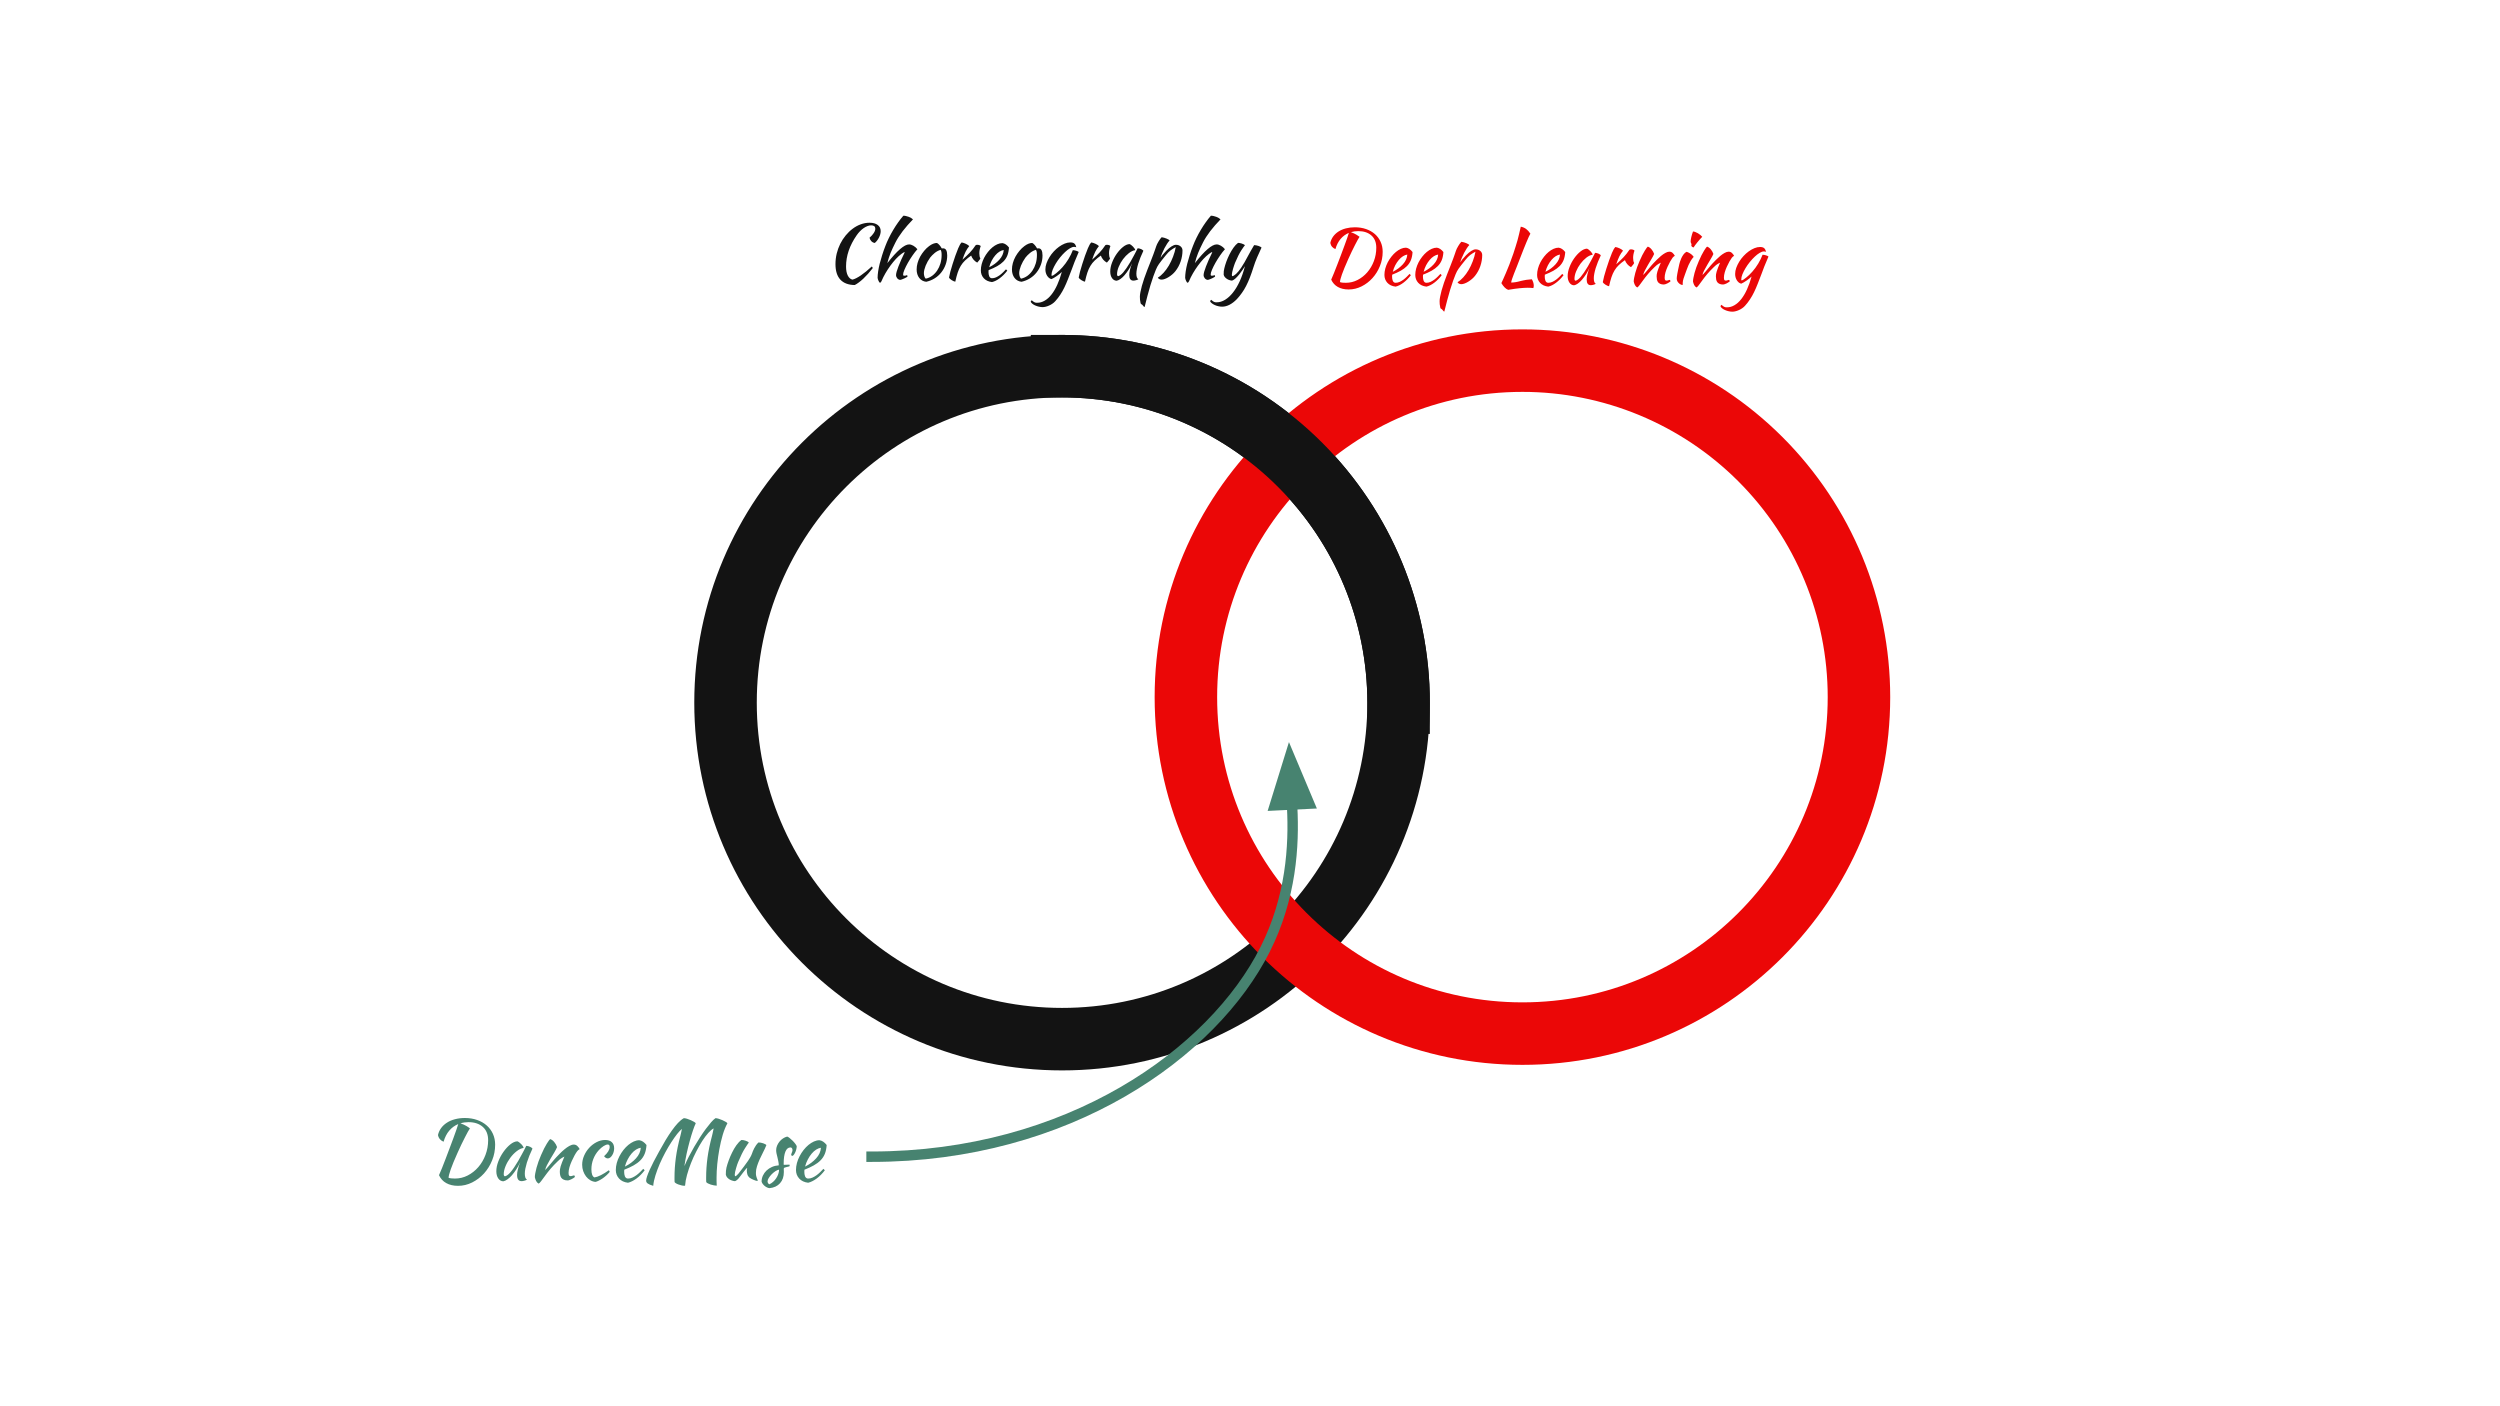 <svg version="1.1" viewBox="0.0 0.0 960.0 540.0" fill="none" stroke="none" stroke-linecap="square" stroke-miterlimit="10" xmlns:xlink="http://www.w3.org/1999/xlink" xmlns="http://www.w3.org/2000/svg"><clipPath id="gc92dd3feed_0_15.0"><path d="m0 0l960.0 0l0 540.0l-960.0 0l0 -540.0z" clip-rule="nonzero"/></clipPath><g clip-path="url(#gc92dd3feed_0_15.0)"><path fill="#000000" fill-opacity="0.0" d="m0 0l960.0 0l0 540.0l-960.0 0z" fill-rule="evenodd"/><path fill="#000000" fill-opacity="0.0" d="m278.602 269.825l0 0c0 -71.362 57.858 -129.213 129.228 -129.213l0 0c34.273 0 67.143 13.613 91.378 37.846c24.235 24.232 37.85 57.098 37.85 91.367l0 0c0 71.362 -57.858 129.213 -129.228 129.213l0 0c-71.371 0 -129.228 -57.85 -129.228 -129.213z" fill-rule="evenodd"/><path stroke="#131313" stroke-width="24.0" stroke-linejoin="round" stroke-linecap="butt" d="m278.602 269.825l0 0c0 -71.362 57.858 -129.213 129.228 -129.213l0 0c34.273 0 67.143 13.613 91.378 37.846c24.235 24.232 37.85 57.098 37.85 91.367l0 0c0 71.362 -57.858 129.213 -129.228 129.213l0 0c-71.371 0 -129.228 -57.85 -129.228 -129.213z" fill-rule="evenodd"/><path fill="#000000" fill-opacity="0.0" d="m455.384 267.694l0 0c0 -71.362 57.857 -129.213 129.228 -129.213l0 0c34.273 0 67.143 13.613 91.378 37.845c24.235 24.232 37.85 57.098 37.85 91.367l0 0c0 71.362 -57.857 129.213 -129.228 129.213l0 0c-71.371 0 -129.228 -57.85 -129.228 -129.213z" fill-rule="evenodd"/><path stroke="#eb0707" stroke-width="24.0" stroke-linejoin="round" stroke-linecap="butt" d="m455.384 267.694l0 0c0 -71.362 57.857 -129.213 129.228 -129.213l0 0c34.273 0 67.143 13.613 91.378 37.845c24.235 24.232 37.85 57.098 37.85 91.367l0 0c0 71.362 -57.857 129.213 -129.228 129.213l0 0c-71.371 0 -129.228 -57.85 -129.228 -129.213z" fill-rule="evenodd"/><path fill="#000000" fill-opacity="0.0" d="m486.029 71.759l211.15 0l0 41.512l-211.15 0z" fill-rule="evenodd"/><path fill="#eb0707" d="m511.181 107.388q0.438 -0.969 1.047 -2.484q0.625 -1.531 1.297 -3.297q0.688 -1.781 1.391 -3.641q0.703 -1.859 1.312 -3.531q0.625 -1.672 1.078 -2.984q0.453 -1.328 0.656 -2.031q-1.844 0.766 -3.172 2.328q-1.312 1.547 -1.984 3.891q-0.688 -0.234 -1.25 -0.828q-0.547 -0.609 -0.719 -1.516q0.297 -1.359 1.094 -2.469q0.812 -1.109 2.031 -1.906q1.234 -0.797 2.844 -1.219q1.625 -0.422 3.469 -0.422q2.344 0 4.312 0.688q1.969 0.688 3.375 1.922q1.406 1.234 2.188 2.969q0.797 1.719 0.797 3.828q0 2.875 -1.062 5.484q-1.047 2.609 -2.859 4.609q-1.797 2.0 -4.172 3.188q-2.375 1.188 -4.984 1.188q-2.406 0 -4.125 -0.953q-1.703 -0.953 -2.562 -2.812zm10.359 -18.641q-1.469 0 -2.781 0.406q1.281 0.469 2.125 0.984q0.859 0.516 1.188 0.797q-0.234 0.328 -0.703 1.156q-0.453 0.812 -1.047 1.984q-0.594 1.172 -1.281 2.578q-0.672 1.391 -1.312 2.844q-1.672 3.734 -2.422 5.875q-0.75 2.141 -0.75 2.953q0.406 0.156 1.0 0.219q0.594 0.047 1.266 0.047q2.375 0 4.5 -1.094q2.125 -1.094 3.719 -2.938q1.609 -1.859 2.531 -4.297q0.922 -2.453 0.922 -5.156q0 -3.016 -1.875 -4.688q-1.875 -1.672 -5.078 -1.672zm20.88 8.031q-0.109 1.812 -0.641 3.125q-0.531 1.297 -1.516 2.281q-0.984 0.984 -2.391 1.781q-1.406 0.781 -3.281 1.516q0 0.188 -0.016 0.375q-0.016 0.188 -0.016 0.391q0 0.391 0.062 0.797q0.062 0.406 0.203 0.766q0.141 0.344 0.406 0.562q0.266 0.219 0.672 0.219q0.797 0 1.562 -0.344q0.766 -0.359 1.453 -0.859q0.688 -0.516 1.281 -1.109q0.609 -0.609 1.078 -1.109q0.297 0.266 0.5 0.5q-1.328 1.75 -2.906 2.922q-1.562 1.156 -2.969 1.469q-2.016 -0.234 -3.156 -1.469q-1.125 -1.25 -1.125 -3.016q0 -1.203 0.328 -2.438q0.344 -1.25 0.938 -2.406q0.609 -1.172 1.422 -2.188q0.812 -1.031 1.734 -1.797q0.922 -0.766 1.906 -1.203q0.984 -0.438 1.953 -0.438q1.344 0.172 2.516 1.672zm-2.016 0.969q-0.797 0.109 -1.656 0.641q-0.844 0.531 -1.594 1.422q-0.75 0.875 -1.375 2.047q-0.609 1.172 -0.953 2.516q2.344 -1.172 3.891 -2.891q1.562 -1.719 1.688 -3.734zm13.864 -0.969q-0.109 1.812 -0.641 3.125q-0.531 1.297 -1.516 2.281q-0.984 0.984 -2.391 1.781q-1.406 0.781 -3.281 1.516q0 0.188 -0.016 0.375q-0.016 0.188 -0.016 0.391q0 0.391 0.062 0.797q0.062 0.406 0.203 0.766q0.141 0.344 0.406 0.562q0.266 0.219 0.672 0.219q0.797 0 1.562 -0.344q0.766 -0.359 1.453 -0.859q0.688 -0.516 1.281 -1.109q0.609 -0.609 1.078 -1.109q0.297 0.266 0.5 0.5q-1.328 1.75 -2.906 2.922q-1.562 1.156 -2.969 1.469q-2.016 -0.234 -3.156 -1.469q-1.125 -1.25 -1.125 -3.016q0 -1.203 0.328 -2.438q0.344 -1.25 0.938 -2.406q0.609 -1.172 1.422 -2.188q0.812 -1.031 1.734 -1.797q0.922 -0.766 1.906 -1.203q0.984 -0.438 1.953 -0.438q1.344 0.172 2.516 1.672zm-2.016 0.969q-0.797 0.109 -1.656 0.641q-0.844 0.531 -1.594 1.422q-0.75 0.875 -1.375 2.047q-0.609 1.172 -0.953 2.516q2.344 -1.172 3.891 -2.891q1.562 -1.719 1.688 -3.734zm1.224 20.875q-0.406 -0.109 -0.469 -0.875q-0.109 -0.375 -0.156 -0.906q-0.047 -0.531 -0.047 -1.203q0 -0.625 0.203 -1.703q0.203 -1.062 0.562 -2.406q0.375 -1.344 0.906 -2.906q0.531 -1.578 1.172 -3.188q0.797 -2.031 1.375 -3.5q0.594 -1.484 0.984 -2.562q0.391 -1.094 0.641 -1.797q0.25 -0.703 0.406 -1.203q0.109 -0.359 0.344 -0.859q0.234 -0.5 0.547 -1.0q0.312 -0.516 0.625 -0.969q0.328 -0.469 0.594 -0.703q1.031 0.156 1.938 0.547q0.906 0.375 1.109 0.719q-0.406 0.391 -0.938 1.203q-0.531 0.797 -1.031 1.75q-0.5 0.953 -0.906 1.953q-0.406 0.984 -0.609 1.75q0.281 -0.5 0.75 -1.078q0.484 -0.594 1.438 -1.609q1.094 -1.125 2.047 -1.719q0.953 -0.609 1.656 -0.609q1.109 0 1.828 0.625q0.719 0.609 0.719 1.578q0 2.109 -0.703 4.188q-0.703 2.062 -2.016 3.734q-0.5 0.641 -1.188 1.234q-0.672 0.578 -1.406 1.031q-0.719 0.453 -1.438 0.719q-0.703 0.266 -1.25 0.266q-0.531 0 -0.938 -0.219q-0.391 -0.219 -0.531 -0.547q1.141 -0.672 2.219 -1.875q1.094 -1.203 2.016 -2.766q0.922 -1.578 1.609 -3.391q0.703 -1.812 1.047 -3.688q-1.109 0.578 -2.016 1.266q-0.891 0.688 -1.766 1.812q-1.062 1.281 -1.672 2.078q-0.609 0.797 -1.016 1.359q-0.391 0.547 -0.641 1.031q-0.25 0.484 -0.547 1.188q-0.406 0.938 -0.953 2.484q-0.547 1.531 -1.125 3.438q-0.562 1.906 -1.141 4.062q-0.562 2.156 -1.094 4.297q-0.312 -0.062 -0.547 -0.469q-0.234 -0.266 -0.344 -0.391q-0.109 -0.109 -0.25 -0.172zm34.757 -11.375q0.734 1.266 0.734 2.438q0 0.266 -0.047 0.484q-0.047 0.219 -0.109 0.453q-0.5 -0.062 -1.047 -0.094q-0.531 -0.031 -1.125 -0.031q-0.703 0 -1.422 0.047q-0.719 0.047 -1.594 0.125q-0.875 0.094 -1.969 0.234q-1.078 0.156 -2.516 0.391q-0.672 -0.234 -1.359 -0.922q-0.672 -0.688 -1.25 -1.656q0.297 -0.641 0.734 -1.594q0.438 -0.953 1.016 -2.312q0.594 -1.375 1.312 -3.203q0.719 -1.844 1.547 -4.25q0.516 -1.578 0.891 -2.781q0.391 -1.203 0.703 -2.328q0.312 -1.125 0.594 -2.359q0.297 -1.234 0.656 -2.844q1.172 0.234 2.031 0.859q0.859 0.625 1.656 1.812q-0.234 0.375 -0.625 1.234q-0.375 0.844 -0.891 2.062q-0.5 1.219 -1.125 2.766q-0.609 1.531 -1.281 3.281q-0.656 1.734 -1.266 3.266q-0.609 1.516 -1.094 2.75q-0.484 1.234 -0.781 2.125q-0.297 0.875 -0.297 1.312q0.469 -0.031 0.844 -0.062q0.391 -0.031 0.797 -0.094q0.406 -0.078 0.891 -0.172q0.484 -0.109 1.172 -0.297q0.578 -0.141 1.078 -0.234q0.5 -0.109 0.984 -0.188q0.484 -0.078 1.0 -0.109q0.516 -0.047 1.156 -0.109zm12.813 -10.469q-0.109 1.812 -0.641 3.125q-0.531 1.297 -1.516 2.281q-0.984 0.984 -2.391 1.781q-1.406 0.781 -3.281 1.516q0 0.188 -0.016 0.375q-0.016 0.188 -0.016 0.391q0 0.391 0.062 0.797q0.062 0.406 0.203 0.766q0.141 0.344 0.406 0.562q0.266 0.219 0.672 0.219q0.797 0 1.562 -0.344q0.766 -0.359 1.453 -0.859q0.688 -0.516 1.281 -1.109q0.609 -0.609 1.078 -1.109q0.297 0.266 0.5 0.5q-1.328 1.75 -2.906 2.922q-1.562 1.156 -2.969 1.469q-2.016 -0.234 -3.156 -1.469q-1.125 -1.25 -1.125 -3.016q0 -1.203 0.328 -2.438q0.344 -1.25 0.938 -2.406q0.609 -1.172 1.422 -2.188q0.812 -1.031 1.734 -1.797q0.922 -0.766 1.906 -1.203q0.984 -0.438 1.953 -0.438q1.344 0.172 2.516 1.672zm-2.016 0.969q-0.797 0.109 -1.656 0.641q-0.844 0.531 -1.594 1.422q-0.75 0.875 -1.375 2.047q-0.609 1.172 -0.953 2.516q2.344 -1.172 3.891 -2.891q1.562 -1.719 1.688 -3.734zm13.489 -0.672q0.281 0 0.672 0.109q0.406 0.094 0.719 0.25q0.328 0.156 0.547 0.344q0.234 0.172 0.234 0.312q-0.594 1.234 -1.094 2.484q-0.5 1.25 -0.859 2.391q-0.344 1.141 -0.531 2.141q-0.188 1.0 -0.188 1.734q0 0.812 0.172 1.359q0.172 0.547 0.594 0.781q-0.359 0.234 -0.922 0.375q-0.547 0.156 -0.984 0.156q-1.594 0 -1.594 -2.172q0 -1.672 1.109 -4.578q-0.578 1.344 -1.344 2.531q-0.766 1.188 -1.562 2.109q-0.781 0.906 -1.594 1.484q-0.797 0.562 -1.469 0.672q-1.094 -0.047 -1.766 -1.031q-0.672 -0.984 -0.672 -2.516q0 -1.641 0.703 -3.453q0.703 -1.828 1.797 -3.375q1.109 -1.562 2.391 -2.594q1.297 -1.047 2.5 -1.109q0.297 0.094 0.656 0.359q0.359 0.266 0.703 0.625q0.344 0.344 0.578 0.719q0.234 0.359 0.266 0.625q-1.188 0.172 -2.438 1.141q-1.234 0.969 -2.25 2.328q-1.016 1.359 -1.656 2.922q-0.641 1.547 -0.641 2.906q0 0.547 0.406 0.703q0.859 -0.188 1.969 -1.453q1.109 -1.281 2.703 -3.953q0.281 -0.516 0.641 -1.156q0.375 -0.656 0.75 -1.359q0.391 -0.703 0.75 -1.422q0.375 -0.719 0.703 -1.391zm2.956 11.25q0.141 -0.844 0.5 -2.234q0.375 -1.391 0.875 -2.953q0.5 -1.578 1.047 -3.156q0.562 -1.594 1.094 -2.859q0.391 -0.906 0.672 -1.406q0.297 -0.516 0.656 -0.875q0.406 0.062 0.844 0.219q0.438 0.141 0.844 0.344q0.422 0.203 0.734 0.422q0.328 0.219 0.5 0.422q-0.781 0.938 -1.391 2.141q-0.594 1.203 -1.219 3.078q1.594 -1.406 2.812 -2.688q1.219 -1.297 2.266 -2.875q0.172 -0.156 0.625 -0.156q0.406 0 0.781 0.141q0.391 0.125 0.531 0.359q-0.531 1.406 -0.531 2.781q0 1.297 0.391 1.938q-0.031 0.188 -0.406 0.688q-0.359 0.484 -0.797 0.938q-0.797 -0.422 -1.422 -1.141q-0.609 -0.719 -0.906 -1.562q-1.375 0.969 -2.344 1.891q-0.969 0.922 -1.656 2.062q-0.688 1.125 -1.172 2.594q-0.484 1.453 -0.922 3.484q-0.266 -0.031 -0.641 -0.203q-0.359 -0.156 -0.734 -0.391q-0.359 -0.234 -0.656 -0.5q-0.281 -0.266 -0.375 -0.5zm17.272 -13.625q0.766 0.234 1.438 1.047q0.672 0.797 1.0 1.766q-0.328 0.797 -1.0 1.906q-0.672 1.109 -1.344 2.266q-0.672 1.156 -1.219 2.203q-0.547 1.047 -0.625 1.719q0.469 -0.5 1.031 -1.156q0.578 -0.656 1.109 -1.312q0.547 -0.672 1.016 -1.203q0.469 -0.547 0.734 -0.812q0.562 -0.594 1.312 -1.359q0.766 -0.781 1.594 -1.469q0.844 -0.703 1.688 -1.172q0.859 -0.484 1.562 -0.484q0.766 0 1.281 0.516q0.516 0.5 0.812 1.062q0 0.062 -0.234 0.172q-0.219 0.094 -0.625 0.562q-0.406 0.531 -0.922 1.453q-0.516 0.922 -1.0 2.0q-0.484 1.062 -0.812 2.188q-0.312 1.109 -0.312 2.016q0 0.734 0.188 0.938q0.188 0.203 0.547 0.203q0.328 0 0.672 -0.141q0.359 -0.156 0.562 -0.156q0.109 0.062 0.188 0.25q0.078 0.188 0.078 0.344q-0.234 0.203 -0.562 0.406q-0.328 0.203 -0.688 0.391q-0.344 0.172 -0.688 0.281q-0.328 0.125 -0.594 0.125q-0.844 0 -1.391 -0.25q-0.547 -0.25 -0.859 -0.656q-0.297 -0.422 -0.422 -0.984q-0.109 -0.578 -0.109 -1.219q0 -0.359 0.047 -0.797q0.062 -0.438 0.234 -1.031q0.188 -0.609 0.5 -1.438q0.328 -0.844 0.828 -2.016q-0.062 0 -0.797 0.406q-0.719 0.406 -1.578 1.266q-1.375 1.312 -2.484 2.609q-1.094 1.281 -2.234 2.875q-0.641 0.906 -1.125 1.531q-0.484 0.641 -0.844 0.844q-0.609 -0.359 -0.906 -0.984q-0.297 -0.625 -0.438 -1.312q0 -0.547 0.156 -1.391q0.156 -0.859 0.438 -1.891q0.281 -1.047 0.688 -2.188q0.422 -1.156 0.922 -2.297q1.109 -2.578 2.031 -4.047q0.922 -1.469 1.156 -1.578zm11.118 12.25q0 -0.266 0.047 -0.656q0.047 -0.391 0.156 -1.047q0.125 -0.672 0.312 -1.609q0.188 -0.938 0.484 -2.25q0.062 -0.297 0.266 -0.938q0.203 -0.656 0.531 -1.375q0.344 -0.719 0.828 -1.391q0.484 -0.672 1.156 -1.0q0.5 0.125 1.312 0.609q0.828 0.484 1.422 1.328q-0.688 0.766 -1.141 1.531q-0.453 0.766 -0.828 1.594q-0.359 0.812 -0.672 1.688q-0.297 0.875 -0.672 1.844q-0.328 0.828 -0.594 1.703q-0.266 0.859 -0.297 1.5q0 0.531 -0.016 0.75q-0.016 0.219 -0.156 0.219q-0.125 0 -0.484 -0.156q-0.344 -0.141 -0.719 -0.438q-0.359 -0.312 -0.656 -0.781q-0.281 -0.469 -0.281 -1.125zm5.594 -12.719q0 -0.188 0.094 -0.531q-0.141 -0.156 -0.25 -0.438q-0.094 -0.297 -0.094 -0.531q0 -0.266 0.062 -0.719q0.078 -0.453 0.188 -0.984q0.125 -0.531 0.297 -1.094q0.172 -0.578 0.359 -1.047q0.344 0 0.859 0.188q0.516 0.188 1.047 0.5q0.531 0.312 0.969 0.688q0.438 0.359 0.672 0.672q-0.328 0.328 -0.859 0.906q-0.516 0.562 -1.016 1.203q-0.5 0.625 -0.922 1.188q-0.406 0.547 -0.516 0.781q-0.359 -0.047 -0.625 -0.297q-0.266 -0.25 -0.266 -0.484zm6.046 0.469q0.766 0.234 1.438 1.047q0.672 0.797 1.0 1.766q-0.328 0.797 -1.0 1.906q-0.672 1.109 -1.344 2.266q-0.672 1.156 -1.219 2.203q-0.547 1.047 -0.625 1.719q0.469 -0.5 1.031 -1.156q0.578 -0.656 1.109 -1.312q0.547 -0.672 1.016 -1.203q0.469 -0.547 0.734 -0.812q0.562 -0.594 1.312 -1.359q0.766 -0.781 1.594 -1.469q0.844 -0.703 1.688 -1.172q0.859 -0.484 1.562 -0.484q0.766 0 1.281 0.516q0.516 0.5 0.812 1.062q0 0.062 -0.234 0.172q-0.219 0.094 -0.625 0.562q-0.406 0.531 -0.922 1.453q-0.516 0.922 -1.0 2.0q-0.484 1.062 -0.812 2.188q-0.312 1.109 -0.312 2.016q0 0.734 0.188 0.938q0.188 0.203 0.547 0.203q0.328 0 0.672 -0.141q0.359 -0.156 0.562 -0.156q0.109 0.062 0.188 0.25q0.078 0.188 0.078 0.344q-0.234 0.203 -0.562 0.406q-0.328 0.203 -0.688 0.391q-0.344 0.172 -0.688 0.281q-0.328 0.125 -0.594 0.125q-0.844 0 -1.391 -0.25q-0.547 -0.25 -0.859 -0.656q-0.297 -0.422 -0.422 -0.984q-0.109 -0.578 -0.109 -1.219q0 -0.359 0.047 -0.797q0.062 -0.438 0.234 -1.031q0.188 -0.609 0.5 -1.438q0.328 -0.844 0.828 -2.016q-0.062 0 -0.797 0.406q-0.719 0.406 -1.578 1.266q-1.375 1.312 -2.484 2.609q-1.094 1.281 -2.234 2.875q-0.641 0.906 -1.125 1.531q-0.484 0.641 -0.844 0.844q-0.609 -0.359 -0.906 -0.984q-0.297 -0.625 -0.438 -1.312q0 -0.547 0.156 -1.391q0.156 -0.859 0.438 -1.891q0.281 -1.047 0.688 -2.188q0.422 -1.156 0.922 -2.297q1.109 -2.578 2.031 -4.047q0.922 -1.469 1.156 -1.578zm5.165 22.953q0 -0.172 0.125 -0.328q0.109 -0.141 0.25 -0.281q0.359 0.328 0.609 0.5q0.25 0.172 0.469 0.281q0.219 0.125 0.453 0.156q0.234 0.031 0.562 0.031q1.516 0 2.891 -0.812q1.391 -0.797 2.594 -2.328q1.219 -1.531 2.219 -3.734q1.0 -2.188 1.766 -4.969q-0.359 0.344 -0.875 0.781q-0.5 0.422 -1.062 0.797q-0.562 0.375 -1.109 0.703q-0.531 0.328 -0.922 0.469q-0.484 -0.094 -0.922 -0.422q-0.422 -0.344 -0.75 -0.844q-0.312 -0.5 -0.5 -1.125q-0.172 -0.625 -0.172 -1.328q0 -1.156 0.422 -2.344q0.438 -1.203 1.141 -2.359q0.703 -1.172 1.656 -2.188q0.953 -1.031 2.016 -1.797q1.078 -0.766 2.172 -1.219q1.109 -0.453 2.156 -0.453q1.031 0 1.547 0.422q0.516 0.422 0.75 1.453q-0.328 -0.172 -0.828 -0.172q-0.703 0 -1.625 0.562q-0.922 0.547 -1.875 1.453q-0.953 0.891 -1.891 2.047q-0.938 1.156 -1.656 2.359q-0.719 1.203 -1.188 2.344q-0.453 1.141 -0.453 2.062q0 0.203 0.031 0.25q0.031 0.031 0.094 0.031q0.266 0 0.719 -0.281q0.453 -0.297 1.016 -0.75q0.578 -0.453 1.188 -1.047q0.625 -0.609 1.188 -1.234q1.25 -1.406 2.297 -3.141q1.047 -1.75 1.656 -3.391q0.797 0.047 1.406 0.266q0.625 0.203 0.859 0.438q-1.0 2.281 -1.609 3.844q-0.594 1.547 -1.031 2.75q-0.797 2.109 -1.484 3.844q-0.688 1.75 -1.406 3.234q-0.719 1.484 -1.562 2.75q-0.828 1.281 -1.891 2.453q-0.5 0.562 -1.125 0.984q-0.625 0.438 -1.297 0.719q-0.656 0.297 -1.281 0.438q-0.625 0.156 -1.156 0.156q-0.703 0 -1.438 -0.172q-0.734 -0.156 -1.359 -0.438q-0.641 -0.266 -1.109 -0.641q-0.469 -0.359 -0.672 -0.781z" fill-rule="nonzero"/><path fill="#000000" fill-opacity="0.0" d="m285.727 70.01l226.992 0l0 45.008l-226.992 0z" fill-rule="evenodd"/><path fill="#131313" d="m320.822 101.421q0 -2.047 0.469 -4.031q0.484 -1.984 1.359 -3.75q0.891 -1.781 2.109 -3.25q1.219 -1.484 2.672 -2.562q1.453 -1.094 3.094 -1.688q1.641 -0.609 3.375 -0.609q2.016 0 3.141 0.859q1.141 0.844 1.141 2.359q0 0.594 -0.172 1.219q-0.156 0.609 -0.469 1.219q-0.297 0.594 -0.719 1.156q-0.406 0.547 -0.906 0.953q-0.766 -0.109 -1.328 -0.688q-0.547 -0.578 -0.688 -1.328q1.016 -0.859 1.609 -1.781q0.609 -0.922 0.609 -1.688q0 -1.281 -1.609 -1.281q-0.672 0 -1.391 0.281q-0.719 0.266 -1.453 0.766q-0.734 0.5 -1.422 1.203q-0.688 0.703 -1.281 1.562q-4.078 5.859 -4.078 11.984q0 2.172 0.672 3.5q0.688 1.312 1.797 1.547q1.266 -0.297 3.203 -1.609q1.938 -1.328 4.219 -3.438q0.297 0.297 0.359 0.625q-0.859 1.109 -1.766 2.141q-0.906 1.016 -1.812 1.875q-0.891 0.844 -1.766 1.484q-0.859 0.656 -1.578 1.0q-3.641 -0.047 -5.516 -2.078q-1.875 -2.016 -1.875 -5.953zm16.179 5.25q0 -1.031 0.203 -2.422q0.203 -1.391 0.594 -2.969q0.406 -1.594 0.953 -3.312q0.547 -1.734 1.219 -3.469q0.578 -1.547 1.359 -3.125q0.781 -1.594 1.688 -3.109q0.906 -1.531 1.891 -2.906q0.984 -1.391 1.984 -2.531q0.469 0 1.0 0.125q0.547 0.109 1.062 0.312q0.516 0.188 0.938 0.453q0.422 0.25 0.688 0.516q-2.203 2.266 -3.969 4.562q-1.75 2.297 -2.766 4.328q-0.562 1.109 -1.016 2.078q-0.453 0.969 -0.844 1.922q-0.375 0.953 -0.688 1.906q-0.312 0.953 -0.562 2.016q5.625 -7.188 8.359 -7.188q0.75 0 1.625 0.5q0.891 0.5 1.562 1.344q-0.906 1.0 -1.875 2.406q-0.969 1.406 -1.781 2.828q-0.797 1.422 -1.312 2.641q-0.516 1.219 -0.516 1.812q0 0.281 0.078 0.391q0.094 0.094 0.391 0.094q0.438 0 0.703 -0.109q0.266 -0.125 0.328 -0.125q0.141 0.234 0.172 0.328q0.031 0.094 0.031 0.141q0 0.125 -0.359 0.344q-0.344 0.219 -0.828 0.438q-0.484 0.219 -0.953 0.391q-0.469 0.188 -0.703 0.188q-0.297 0 -0.594 -0.172q-0.281 -0.156 -0.516 -0.422q-0.219 -0.266 -0.344 -0.578q-0.125 -0.328 -0.125 -0.672q0 -0.453 0.234 -1.312q0.25 -0.859 0.688 -2.016q0.453 -1.172 1.062 -2.547q0.625 -1.375 1.328 -2.812q0 -0.125 -0.125 -0.125q-0.078 0 -0.453 0.234q-0.359 0.234 -0.688 0.469q-1.062 0.797 -2.141 1.953q-1.062 1.156 -2.078 2.547q-1.0 1.375 -1.906 2.922q-0.891 1.531 -1.531 3.078q-0.094 0.219 -0.266 0.391q-0.172 0.172 -0.297 0.172q-0.078 0 -0.25 -0.203q-0.156 -0.203 -0.297 -0.516q-0.125 -0.312 -0.25 -0.641q-0.109 -0.312 -0.109 -0.547zm18.663 1.531q-1.672 -0.188 -2.672 -1.469q-1.0 -1.297 -1.0 -3.281q0 -1.172 0.344 -2.438q0.359 -1.266 1.0 -2.453q0.656 -1.188 1.531 -2.234q0.875 -1.062 1.906 -1.828q1.609 -1.203 3.016 -1.203q0.938 0.5 1.844 2.078q0.156 0 0.266 0q0.125 -0.016 0.266 -0.016q1.562 0 1.562 2.75q0 1.844 -0.609 3.5q-0.594 1.656 -1.672 3.016q-1.062 1.344 -2.547 2.266q-1.484 0.922 -3.234 1.312zm1.484 -9.25q-0.5 0.688 -0.938 1.484q-0.438 0.781 -0.766 1.594q-0.312 0.797 -0.5 1.547q-0.172 0.75 -0.172 1.328q0 0.719 0.234 1.359q0.234 0.641 0.531 0.734q1.328 -0.297 2.422 -1.094q1.094 -0.812 1.906 -2.016q0.812 -1.203 1.266 -2.719q0.453 -1.531 0.453 -3.266q0 -0.766 -0.094 -1.203q-0.094 -0.438 -0.297 -0.766q-1.281 0.391 -2.297 1.234q-1.016 0.844 -1.75 1.781zm7.277 7.625q0.141 -0.844 0.5 -2.234q0.375 -1.391 0.875 -2.953q0.5 -1.578 1.047 -3.156q0.562 -1.594 1.094 -2.859q0.391 -0.906 0.672 -1.406q0.297 -0.516 0.656 -0.875q0.406 0.062 0.844 0.219q0.438 0.141 0.844 0.344q0.422 0.203 0.734 0.422q0.328 0.219 0.5 0.422q-0.781 0.938 -1.391 2.141q-0.594 1.203 -1.219 3.078q1.594 -1.406 2.812 -2.688q1.219 -1.297 2.266 -2.875q0.172 -0.156 0.625 -0.156q0.406 0 0.781 0.141q0.391 0.125 0.531 0.359q-0.531 1.406 -0.531 2.781q0 1.297 0.391 1.938q-0.031 0.188 -0.406 0.688q-0.359 0.484 -0.797 0.938q-0.797 -0.422 -1.422 -1.141q-0.609 -0.719 -0.906 -1.562q-1.375 0.969 -2.344 1.891q-0.969 0.922 -1.656 2.062q-0.688 1.125 -1.172 2.594q-0.484 1.453 -0.922 3.484q-0.266 -0.031 -0.641 -0.203q-0.359 -0.156 -0.734 -0.391q-0.359 -0.234 -0.656 -0.5q-0.281 -0.266 -0.375 -0.5zm23.022 -11.547q-0.109 1.812 -0.641 3.125q-0.531 1.297 -1.516 2.281q-0.984 0.984 -2.391 1.781q-1.406 0.781 -3.281 1.516q0 0.188 -0.016 0.375q-0.016 0.188 -0.016 0.391q0 0.391 0.062 0.797q0.062 0.406 0.203 0.766q0.141 0.344 0.406 0.562q0.266 0.219 0.672 0.219q0.797 0 1.562 -0.344q0.766 -0.359 1.453 -0.859q0.688 -0.516 1.281 -1.109q0.609 -0.609 1.078 -1.109q0.297 0.266 0.5 0.5q-1.328 1.75 -2.906 2.922q-1.562 1.156 -2.969 1.469q-2.016 -0.234 -3.156 -1.469q-1.125 -1.25 -1.125 -3.016q0 -1.203 0.328 -2.438q0.344 -1.25 0.938 -2.406q0.609 -1.172 1.422 -2.188q0.812 -1.031 1.734 -1.797q0.922 -0.766 1.906 -1.203q0.984 -0.438 1.953 -0.438q1.344 0.172 2.516 1.672zm-2.016 0.969q-0.797 0.109 -1.656 0.641q-0.844 0.531 -1.594 1.422q-0.75 0.875 -1.375 2.047q-0.609 1.172 -0.953 2.516q2.344 -1.172 3.891 -2.891q1.562 -1.719 1.688 -3.734zm6.833 12.203q-1.672 -0.188 -2.672 -1.469q-1.0 -1.297 -1.0 -3.281q0 -1.172 0.344 -2.438q0.359 -1.266 1.0 -2.453q0.656 -1.188 1.531 -2.234q0.875 -1.062 1.906 -1.828q1.609 -1.203 3.016 -1.203q0.938 0.5 1.844 2.078q0.156 0 0.266 0q0.125 -0.016 0.266 -0.016q1.562 0 1.562 2.75q0 1.844 -0.609 3.5q-0.594 1.656 -1.672 3.016q-1.062 1.344 -2.547 2.266q-1.484 0.922 -3.234 1.312zm1.484 -9.25q-0.5 0.688 -0.938 1.484q-0.438 0.781 -0.766 1.594q-0.312 0.797 -0.5 1.547q-0.172 0.75 -0.172 1.328q0 0.719 0.234 1.359q0.234 0.641 0.531 0.734q1.328 -0.297 2.422 -1.094q1.094 -0.812 1.906 -2.016q0.812 -1.203 1.266 -2.719q0.453 -1.531 0.453 -3.266q0 -0.766 -0.094 -1.203q-0.094 -0.438 -0.297 -0.766q-1.281 0.391 -2.297 1.234q-1.016 0.844 -1.75 1.781zm2.059 16.953q0 -0.172 0.125 -0.328q0.109 -0.141 0.25 -0.281q0.359 0.328 0.609 0.5q0.25 0.172 0.469 0.281q0.219 0.125 0.453 0.156q0.234 0.031 0.562 0.031q1.516 0 2.891 -0.812q1.391 -0.797 2.594 -2.328q1.219 -1.531 2.219 -3.734q1.0 -2.188 1.766 -4.969q-0.359 0.344 -0.875 0.781q-0.5 0.422 -1.062 0.797q-0.562 0.375 -1.109 0.703q-0.531 0.328 -0.922 0.469q-0.484 -0.094 -0.922 -0.422q-0.422 -0.344 -0.75 -0.844q-0.312 -0.5 -0.5 -1.125q-0.172 -0.625 -0.172 -1.328q0 -1.156 0.422 -2.344q0.438 -1.203 1.141 -2.359q0.703 -1.172 1.656 -2.188q0.953 -1.031 2.016 -1.797q1.078 -0.766 2.172 -1.219q1.109 -0.453 2.156 -0.453q1.031 0 1.547 0.422q0.516 0.422 0.75 1.453q-0.328 -0.172 -0.828 -0.172q-0.703 0 -1.625 0.562q-0.922 0.547 -1.875 1.453q-0.953 0.891 -1.891 2.047q-0.938 1.156 -1.656 2.359q-0.719 1.203 -1.188 2.344q-0.453 1.141 -0.453 2.062q0 0.203 0.031 0.25q0.031 0.031 0.094 0.031q0.266 0 0.719 -0.281q0.453 -0.297 1.016 -0.75q0.578 -0.453 1.188 -1.047q0.625 -0.609 1.188 -1.234q1.25 -1.406 2.297 -3.141q1.047 -1.75 1.656 -3.391q0.797 0.047 1.406 0.266q0.625 0.203 0.859 0.438q-1.0 2.281 -1.609 3.844q-0.594 1.547 -1.031 2.75q-0.797 2.109 -1.484 3.844q-0.688 1.75 -1.406 3.234q-0.719 1.484 -1.562 2.75q-0.828 1.281 -1.891 2.453q-0.5 0.562 -1.125 0.984q-0.625 0.438 -1.297 0.719q-0.656 0.297 -1.281 0.438q-0.625 0.156 -1.156 0.156q-0.703 0 -1.438 -0.172q-0.734 -0.156 -1.359 -0.438q-0.641 -0.266 -1.109 -0.641q-0.469 -0.359 -0.672 -0.781zm18.416 -9.328q0.141 -0.844 0.5 -2.234q0.375 -1.391 0.875 -2.953q0.5 -1.578 1.047 -3.156q0.562 -1.594 1.094 -2.859q0.391 -0.906 0.672 -1.406q0.297 -0.516 0.656 -0.875q0.406 0.062 0.844 0.219q0.438 0.141 0.844 0.344q0.422 0.203 0.734 0.422q0.328 0.219 0.5 0.422q-0.781 0.938 -1.391 2.141q-0.594 1.203 -1.219 3.078q1.594 -1.406 2.812 -2.688q1.219 -1.297 2.266 -2.875q0.172 -0.156 0.625 -0.156q0.406 0 0.781 0.141q0.391 0.125 0.531 0.359q-0.531 1.406 -0.531 2.781q0 1.297 0.391 1.938q-0.031 0.188 -0.406 0.688q-0.359 0.484 -0.797 0.938q-0.797 -0.422 -1.422 -1.141q-0.609 -0.719 -0.906 -1.562q-1.375 0.969 -2.344 1.891q-0.969 0.922 -1.656 2.062q-0.688 1.125 -1.172 2.594q-0.484 1.453 -0.922 3.484q-0.266 -0.031 -0.641 -0.203q-0.359 -0.156 -0.734 -0.391q-0.359 -0.234 -0.656 -0.5q-0.281 -0.266 -0.375 -0.5zm22.647 -11.25q0.281 0 0.672 0.109q0.406 0.094 0.719 0.25q0.328 0.156 0.547 0.344q0.234 0.172 0.234 0.312q-0.594 1.234 -1.094 2.484q-0.5 1.25 -0.859 2.391q-0.344 1.141 -0.531 2.141q-0.188 1.0 -0.188 1.734q0 0.812 0.172 1.359q0.172 0.547 0.594 0.781q-0.359 0.234 -0.922 0.375q-0.547 0.156 -0.984 0.156q-1.594 0 -1.594 -2.172q0 -1.672 1.109 -4.578q-0.578 1.344 -1.344 2.531q-0.766 1.188 -1.562 2.109q-0.781 0.906 -1.594 1.484q-0.797 0.562 -1.469 0.672q-1.094 -0.047 -1.766 -1.031q-0.672 -0.984 -0.672 -2.516q0 -1.641 0.703 -3.453q0.703 -1.828 1.797 -3.375q1.109 -1.562 2.391 -2.594q1.297 -1.047 2.5 -1.109q0.297 0.094 0.656 0.359q0.359 0.266 0.703 0.625q0.344 0.344 0.578 0.719q0.234 0.359 0.266 0.625q-1.188 0.172 -2.438 1.141q-1.234 0.969 -2.25 2.328q-1.016 1.359 -1.656 2.922q-0.641 1.547 -0.641 2.906q0 0.547 0.406 0.703q0.859 -0.188 1.969 -1.453q1.109 -1.281 2.703 -3.953q0.281 -0.516 0.641 -1.156q0.375 -0.656 0.75 -1.359q0.391 -0.703 0.75 -1.422q0.375 -0.719 0.703 -1.391zm1.519 21.547q-0.406 -0.109 -0.469 -0.875q-0.109 -0.375 -0.156 -0.906q-0.047 -0.531 -0.047 -1.203q0 -0.625 0.203 -1.703q0.203 -1.062 0.562 -2.406q0.375 -1.344 0.906 -2.906q0.531 -1.578 1.172 -3.188q0.797 -2.031 1.375 -3.5q0.594 -1.484 0.984 -2.562q0.391 -1.094 0.641 -1.797q0.25 -0.703 0.406 -1.203q0.109 -0.359 0.344 -0.859q0.234 -0.5 0.547 -1.0q0.312 -0.516 0.625 -0.969q0.328 -0.469 0.594 -0.703q1.031 0.156 1.938 0.547q0.906 0.375 1.109 0.719q-0.406 0.391 -0.938 1.203q-0.531 0.797 -1.031 1.75q-0.5 0.953 -0.906 1.953q-0.406 0.984 -0.609 1.75q0.281 -0.5 0.75 -1.078q0.484 -0.594 1.438 -1.609q1.094 -1.125 2.047 -1.719q0.953 -0.609 1.656 -0.609q1.109 0 1.828 0.625q0.719 0.609 0.719 1.578q0 2.109 -0.703 4.188q-0.703 2.062 -2.016 3.734q-0.5 0.641 -1.188 1.234q-0.672 0.578 -1.406 1.031q-0.719 0.453 -1.438 0.719q-0.703 0.266 -1.25 0.266q-0.531 0 -0.938 -0.219q-0.391 -0.219 -0.531 -0.547q1.141 -0.672 2.219 -1.875q1.094 -1.203 2.016 -2.766q0.922 -1.578 1.609 -3.391q0.703 -1.812 1.047 -3.688q-1.109 0.578 -2.016 1.266q-0.891 0.688 -1.766 1.812q-1.062 1.281 -1.672 2.078q-0.609 0.797 -1.016 1.359q-0.391 0.547 -0.641 1.031q-0.25 0.484 -0.547 1.188q-0.406 0.938 -0.953 2.484q-0.547 1.531 -1.125 3.438q-0.562 1.906 -1.141 4.062q-0.562 2.156 -1.094 4.297q-0.312 -0.062 -0.547 -0.469q-0.234 -0.266 -0.344 -0.391q-0.109 -0.109 -0.25 -0.172zm16.715 -10.203q0 -1.031 0.203 -2.422q0.203 -1.391 0.594 -2.969q0.406 -1.594 0.953 -3.312q0.547 -1.734 1.219 -3.469q0.578 -1.547 1.359 -3.125q0.781 -1.594 1.688 -3.109q0.906 -1.531 1.891 -2.906q0.984 -1.391 1.984 -2.531q0.469 0 1.0 0.125q0.547 0.109 1.062 0.312q0.516 0.188 0.938 0.453q0.422 0.25 0.688 0.516q-2.203 2.266 -3.969 4.562q-1.75 2.297 -2.766 4.328q-0.562 1.109 -1.016 2.078q-0.453 0.969 -0.844 1.922q-0.375 0.953 -0.688 1.906q-0.312 0.953 -0.562 2.016q5.625 -7.188 8.359 -7.188q0.75 0 1.625 0.5q0.891 0.5 1.562 1.344q-0.906 1.0 -1.875 2.406q-0.969 1.406 -1.781 2.828q-0.797 1.422 -1.312 2.641q-0.516 1.219 -0.516 1.812q0 0.281 0.078 0.391q0.094 0.094 0.391 0.094q0.438 0 0.703 -0.109q0.266 -0.125 0.328 -0.125q0.141 0.234 0.172 0.328q0.031 0.094 0.031 0.141q0 0.125 -0.359 0.344q-0.344 0.219 -0.828 0.438q-0.484 0.219 -0.953 0.391q-0.469 0.188 -0.703 0.188q-0.297 0 -0.594 -0.172q-0.281 -0.156 -0.516 -0.422q-0.219 -0.266 -0.344 -0.578q-0.125 -0.328 -0.125 -0.672q0 -0.453 0.234 -1.312q0.25 -0.859 0.688 -2.016q0.453 -1.172 1.062 -2.547q0.625 -1.375 1.328 -2.812q0 -0.125 -0.125 -0.125q-0.078 0 -0.453 0.234q-0.359 0.234 -0.688 0.469q-1.062 0.797 -2.141 1.953q-1.062 1.156 -2.078 2.547q-1.0 1.375 -1.906 2.922q-0.891 1.531 -1.531 3.078q-0.094 0.219 -0.266 0.391q-0.172 0.172 -0.297 0.172q-0.078 0 -0.25 -0.203q-0.156 -0.203 -0.297 -0.516q-0.125 -0.312 -0.25 -0.641q-0.109 -0.312 -0.109 -0.547zm26.225 -4.047q-0.672 2.141 -1.359 3.906q-0.672 1.75 -1.438 3.234q-0.75 1.484 -1.641 2.719q-0.875 1.25 -1.922 2.375q-1.359 1.406 -2.797 2.156q-1.438 0.75 -2.875 0.75q-0.734 0 -1.453 -0.172q-0.719 -0.156 -1.344 -0.438q-0.625 -0.281 -1.109 -0.656q-0.484 -0.359 -0.688 -0.766q0 -0.344 0.406 -0.609q0.344 0.312 0.578 0.484q0.234 0.188 0.469 0.297q0.219 0.125 0.469 0.156q0.234 0.031 0.562 0.031q1.672 0 3.266 -0.984q1.609 -0.984 3.031 -2.797q1.422 -1.797 2.594 -4.359q1.172 -2.562 1.984 -5.734q-0.375 0.578 -0.938 1.438q-0.547 0.844 -1.234 1.688q-0.672 0.828 -1.391 1.516q-0.719 0.672 -1.391 0.906q-0.469 -0.031 -0.984 -0.203q-0.5 -0.156 -0.969 -0.453q-0.453 -0.297 -0.812 -0.703q-0.344 -0.406 -0.453 -0.938q0 -0.844 0.047 -1.359q0.062 -0.516 0.219 -1.125q0.266 -1.125 0.766 -2.531q0.516 -1.406 1.203 -2.766q0.688 -1.359 1.516 -2.547q0.844 -1.203 1.766 -1.875q0.234 0 0.578 0.047q0.359 0.047 0.734 0.172q0.391 0.109 0.734 0.281q0.359 0.156 0.609 0.406q-0.312 0.297 -1.406 1.969q-1.078 1.672 -2.406 4.812q-0.141 0.328 -0.344 0.953q-0.203 0.609 -0.406 1.281q-0.188 0.672 -0.328 1.312q-0.141 0.641 -0.141 1.031q0 0.234 0.062 0.359q0.078 0.109 0.141 0.172q0.531 -0.094 1.406 -0.859q0.875 -0.781 2.0 -2.438q0.703 -1.047 1.281 -2.078q0.594 -1.047 1.156 -2.109q0.578 -1.062 1.188 -2.172q0.625 -1.109 1.328 -2.281q0.375 0 0.812 0.094q0.438 0.078 0.844 0.219q0.422 0.125 0.719 0.297q0.312 0.156 0.469 0.328q-0.906 1.938 -1.703 3.781q-0.797 1.844 -1.406 3.781z" fill-rule="nonzero"/><path fill="#000000" fill-opacity="0.0" d="m113.659 413.202l251.685 0l0 56.787l-251.685 0z" fill-rule="evenodd"/><path fill="#478370" d="m168.573 451.266q0.484 -1.062 1.156 -2.719q0.672 -1.672 1.406 -3.609q0.734 -1.938 1.5 -3.969q0.766 -2.031 1.438 -3.844q0.672 -1.828 1.172 -3.266q0.5 -1.453 0.719 -2.219q-2.016 0.828 -3.453 2.531q-1.438 1.688 -2.172 4.25q-0.734 -0.25 -1.344 -0.906q-0.609 -0.656 -0.812 -1.656q0.328 -1.469 1.203 -2.672q0.891 -1.219 2.234 -2.078q1.344 -0.875 3.094 -1.328q1.766 -0.469 3.781 -0.469q2.562 0 4.703 0.75q2.141 0.75 3.672 2.094q1.547 1.344 2.406 3.234q0.859 1.891 0.859 4.188q0 3.141 -1.156 5.984q-1.141 2.844 -3.109 5.031q-1.969 2.172 -4.562 3.469q-2.594 1.297 -5.438 1.297q-2.625 0 -4.5 -1.047q-1.875 -1.031 -2.797 -3.047zm11.297 -20.359q-1.594 0 -3.047 0.453q1.422 0.5 2.344 1.062q0.922 0.562 1.281 0.891q-0.266 0.344 -0.766 1.25q-0.484 0.891 -1.141 2.172q-0.656 1.281 -1.391 2.797q-0.734 1.516 -1.438 3.125q-1.828 4.062 -2.641 6.406q-0.812 2.328 -0.812 3.219q0.438 0.156 1.078 0.219q0.641 0.062 1.375 0.062q2.594 0 4.906 -1.188q2.328 -1.203 4.062 -3.219q1.75 -2.016 2.75 -4.688q1.016 -2.672 1.016 -5.625q0 -3.297 -2.047 -5.109q-2.047 -1.828 -5.531 -1.828zm22.205 9.094q0.328 0 0.75 0.109q0.438 0.109 0.781 0.281q0.359 0.172 0.594 0.375q0.25 0.188 0.25 0.344q-0.641 1.344 -1.188 2.703q-0.547 1.359 -0.938 2.609q-0.375 1.25 -0.594 2.344q-0.203 1.078 -0.203 1.891q0 0.891 0.188 1.484q0.203 0.594 0.656 0.844q-0.391 0.25 -1.0 0.406q-0.609 0.172 -1.078 0.172q-1.734 0 -1.734 -2.375q0 -1.812 1.219 -4.984q-0.641 1.469 -1.484 2.766q-0.828 1.297 -1.688 2.297q-0.859 0.984 -1.75 1.609q-0.875 0.625 -1.609 0.75q-1.188 -0.062 -1.922 -1.125q-0.734 -1.078 -0.734 -2.75q0 -1.781 0.766 -3.766q0.766 -1.984 1.969 -3.672q1.203 -1.703 2.609 -2.844q1.406 -1.141 2.719 -1.203q0.328 0.094 0.719 0.391q0.406 0.281 0.766 0.672q0.375 0.375 0.625 0.781q0.266 0.391 0.297 0.688q-1.281 0.188 -2.641 1.25q-1.359 1.047 -2.469 2.547q-1.109 1.484 -1.812 3.188q-0.703 1.688 -0.703 3.156q0 0.609 0.453 0.766q0.922 -0.188 2.141 -1.578q1.219 -1.391 2.953 -4.312q0.312 -0.578 0.703 -1.281q0.406 -0.703 0.812 -1.469q0.422 -0.766 0.828 -1.547q0.406 -0.781 0.75 -1.516zm9.181 -2.594q0.844 0.25 1.578 1.141q0.734 0.875 1.078 1.922q-0.344 0.875 -1.078 2.094q-0.734 1.203 -1.484 2.469q-0.734 1.266 -1.328 2.406q-0.578 1.125 -0.672 1.875q0.5 -0.547 1.125 -1.266q0.625 -0.719 1.219 -1.438q0.594 -0.734 1.109 -1.312q0.516 -0.594 0.797 -0.891q0.609 -0.641 1.438 -1.484q0.828 -0.844 1.734 -1.594q0.922 -0.766 1.844 -1.281q0.938 -0.531 1.703 -0.531q0.828 0 1.391 0.562q0.562 0.562 0.875 1.156q0 0.078 -0.234 0.188q-0.234 0.109 -0.688 0.625q-0.453 0.578 -1.016 1.594q-0.547 1.0 -1.078 2.172q-0.531 1.156 -0.891 2.375q-0.344 1.219 -0.344 2.203q0 0.797 0.203 1.031q0.219 0.219 0.594 0.219q0.359 0 0.734 -0.156q0.391 -0.156 0.609 -0.156q0.125 0.062 0.203 0.266q0.094 0.203 0.094 0.375q-0.266 0.219 -0.625 0.453q-0.344 0.219 -0.734 0.406q-0.375 0.188 -0.75 0.312q-0.359 0.141 -0.641 0.141q-0.938 0 -1.531 -0.281q-0.594 -0.266 -0.938 -0.719q-0.328 -0.453 -0.453 -1.078q-0.125 -0.625 -0.125 -1.328q0 -0.375 0.062 -0.859q0.062 -0.484 0.25 -1.141q0.203 -0.656 0.547 -1.562q0.359 -0.906 0.906 -2.188q-0.062 0 -0.875 0.453q-0.797 0.438 -1.719 1.375q-1.516 1.438 -2.719 2.844q-1.188 1.406 -2.438 3.141q-0.703 0.984 -1.234 1.672q-0.531 0.688 -0.906 0.906q-0.672 -0.375 -1.0 -1.062q-0.312 -0.688 -0.469 -1.422q0 -0.609 0.172 -1.531q0.172 -0.938 0.469 -2.062q0.312 -1.141 0.75 -2.391q0.453 -1.25 1.0 -2.5q1.219 -2.812 2.219 -4.406q1.016 -1.609 1.266 -1.734zm12.296 9.891q0 -1.828 0.75 -3.531q0.75 -1.719 1.984 -3.047q1.234 -1.328 2.812 -2.141q1.594 -0.828 3.281 -0.828q1.672 0 2.562 0.844q0.891 0.828 0.891 2.359q0 0.734 -0.203 1.422q-0.203 0.688 -0.547 1.234q-0.328 0.547 -0.781 0.891q-0.453 0.328 -0.891 0.328q-0.391 0 -0.797 -0.234q-0.391 -0.25 -0.641 -0.625q2.141 -1.953 2.141 -3.562q0 -0.922 -0.734 -0.922q-0.641 0 -1.609 0.609q-0.953 0.609 -1.859 1.594q-1.375 1.531 -2.094 3.406q-0.719 1.875 -0.719 3.922q0 2.594 1.156 3.109q0.484 -0.062 1.125 -0.281q0.641 -0.234 1.375 -0.594q0.734 -0.375 1.516 -0.859q0.781 -0.484 1.516 -1.016q0.125 0.094 0.219 0.281q0.109 0.188 0.109 0.359q-0.547 0.672 -1.25 1.312q-0.703 0.641 -1.469 1.172q-0.766 0.516 -1.5 0.875q-0.719 0.375 -1.25 0.469q-1.062 -0.094 -2.0 -0.656q-0.922 -0.547 -1.609 -1.438q-0.688 -0.906 -1.094 -2.062q-0.391 -1.156 -0.391 -2.391zm24.706 -7.625q-0.125 1.984 -0.703 3.406q-0.578 1.422 -1.656 2.5q-1.062 1.078 -2.609 1.938q-1.531 0.859 -3.578 1.656q0 0.203 -0.016 0.406q-0.016 0.203 -0.016 0.438q0 0.406 0.062 0.859q0.062 0.453 0.219 0.844q0.172 0.375 0.453 0.609q0.297 0.234 0.734 0.234q0.859 0 1.688 -0.375q0.844 -0.391 1.594 -0.938q0.75 -0.562 1.406 -1.219q0.656 -0.656 1.172 -1.203q0.312 0.281 0.547 0.547q-1.438 1.922 -3.156 3.188q-1.719 1.25 -3.25 1.609q-2.203 -0.266 -3.438 -1.625q-1.234 -1.359 -1.234 -3.266q0 -1.312 0.359 -2.672q0.375 -1.375 1.031 -2.625q0.656 -1.266 1.531 -2.391q0.891 -1.125 1.891 -1.953q1.016 -0.828 2.078 -1.312q1.078 -0.484 2.141 -0.484q1.469 0.203 2.75 1.828zm-2.203 1.062q-0.875 0.125 -1.812 0.703q-0.922 0.578 -1.734 1.547q-0.812 0.953 -1.484 2.234q-0.672 1.266 -1.062 2.75q2.562 -1.281 4.25 -3.156q1.703 -1.875 1.844 -4.078zm17.022 14.562q-0.062 0.031 -0.141 0.031q-0.062 0 -0.25 0q-0.453 0 -1.047 -0.156q-0.578 -0.141 -1.141 -0.344q-0.562 -0.203 -0.969 -0.469q-0.391 -0.25 -0.484 -0.453q-0.031 -0.438 -0.031 -0.922q0 -0.484 0 -0.922q0 -3.594 0.516 -7.484q0.531 -3.906 1.75 -8.453q0.125 -0.453 0.266 -1.141q0.156 -0.688 0.312 -1.484q-0.766 0.609 -1.828 1.938q-1.047 1.328 -2.219 3.141q-1.172 1.797 -2.344 3.969q-1.156 2.156 -2.125 4.375q-0.953 2.219 -1.641 4.406q-0.688 2.172 -0.859 4.031q-1.531 -0.453 -2.125 -0.906q-0.594 -0.438 -0.594 -1.078q0 -0.578 0.344 -1.625q0.359 -1.062 1.0 -2.5q0.641 -1.453 1.562 -3.219q0.938 -1.781 2.062 -3.828q1.281 -2.344 2.5 -4.391q1.234 -2.047 2.422 -3.703q1.188 -1.672 2.312 -2.875q1.141 -1.219 2.266 -1.859q0.453 0 1.203 0.219q0.75 0.219 1.469 0.547q0.719 0.312 1.281 0.656q0.562 0.328 0.625 0.562q-0.453 0.891 -1.062 2.688q-0.609 1.781 -1.234 4.062q-0.625 2.266 -1.188 4.812q-0.547 2.547 -0.875 4.875q0.734 -1.75 1.703 -3.656q0.984 -1.906 2.078 -3.781q1.094 -1.875 2.219 -3.625q1.141 -1.766 2.219 -3.219q1.094 -1.453 2.031 -2.547q0.953 -1.094 1.688 -1.594q0.453 0 1.203 0.219q0.75 0.219 1.469 0.547q0.719 0.312 1.281 0.656q0.562 0.328 0.625 0.562q-1.016 1.812 -1.797 4.438q-0.766 2.625 -1.297 5.516q-0.516 2.875 -0.797 5.703q-0.266 2.828 -0.266 5.078q0 0.734 0 1.531q0 0.797 0.062 1.672q-0.453 0 -1.078 -0.125q-0.625 -0.109 -1.219 -0.297q-0.578 -0.188 -1.062 -0.438q-0.484 -0.234 -0.672 -0.531q-0.031 -0.438 -0.031 -0.922q0 -0.484 0 -0.922q0 -3.594 0.516 -7.484q0.531 -3.906 1.75 -8.453q0.125 -0.453 0.281 -1.219q0.172 -0.766 0.328 -1.594q-0.891 0.438 -2.031 1.703q-1.141 1.266 -2.312 3.078q-1.156 1.797 -2.297 4.016q-1.141 2.203 -2.047 4.5q-0.906 2.281 -1.531 4.547q-0.625 2.25 -0.75 4.141zm24.735 -3.078q-0.609 -0.516 -0.828 -1.281q-0.203 -0.766 -0.203 -1.312q0 -0.672 0.156 -1.156q-0.125 0 -0.578 0.516q-0.438 0.516 -0.969 1.219q-0.531 0.703 -1.047 1.375q-0.5 0.672 -0.766 0.984q-0.406 0.453 -0.781 0.703q-0.359 0.266 -0.594 0.297q-0.5 -0.031 -1.062 -0.219q-0.562 -0.172 -1.062 -0.484q-0.5 -0.328 -0.875 -0.766q-0.359 -0.453 -0.484 -1.031q0 -0.891 0.047 -1.469q0.047 -0.578 0.203 -1.25q0.297 -1.219 0.859 -2.75q0.562 -1.531 1.297 -3.016q0.734 -1.5 1.641 -2.797q0.922 -1.297 1.938 -2.031q0.281 0 0.672 0.047q0.391 0.047 0.781 0.188q0.406 0.125 0.766 0.297q0.375 0.172 0.625 0.469q-0.281 0.312 -1.453 2.141q-1.172 1.828 -2.609 5.25q-0.156 0.344 -0.391 1.016q-0.219 0.672 -0.438 1.422q-0.219 0.734 -0.375 1.438q-0.141 0.703 -0.141 1.109q0 0.266 0.078 0.391q0.078 0.125 0.156 0.188q0.469 -0.188 1.203 -1.047q0.734 -0.875 2.047 -2.656q0.328 -0.453 0.75 -1.031q0.438 -0.578 0.891 -1.234q0.453 -0.656 0.844 -1.359q0.406 -0.703 0.656 -1.406q0.125 -0.391 0.328 -0.906q0.219 -0.531 0.516 -1.109q0.312 -0.578 0.703 -1.172q0.406 -0.594 0.953 -1.094q0.422 0 0.891 0.094q0.484 0.094 0.906 0.234q0.438 0.141 0.75 0.328q0.328 0.172 0.484 0.359q-0.562 1.406 -1.281 2.781q-0.703 1.375 -1.312 2.703q-0.594 1.328 -1.016 2.641q-0.422 1.312 -0.422 2.562q0 0.672 0.109 1.172q0.125 0.5 0.25 0.844q0.125 0.328 0.234 0.547q0.109 0.219 0.109 0.391q0 0.031 -0.062 0.094q-0.031 0.031 -0.062 0.031q-0.219 0 -0.578 -0.094q-0.344 -0.094 -0.781 -0.281q-0.422 -0.172 -0.859 -0.391q-0.438 -0.234 -0.812 -0.484zm18.136 -12.031q-0.031 0.609 -0.203 1.266q-0.172 0.656 -0.438 1.188q-0.25 0.516 -0.547 0.875q-0.281 0.344 -0.531 0.344q-0.359 -0.031 -0.422 -0.469q0 -0.094 0.078 -0.297q0.078 -0.219 0.172 -0.469q0.109 -0.266 0.188 -0.516q0.078 -0.266 0.078 -0.453q0 -0.453 -0.219 -0.75q-0.203 -0.297 -0.547 -0.297q-1.281 0 -1.953 1.594q-0.672 1.594 -0.672 4.703q0 0.312 0.031 0.391q0.672 -0.031 1.188 -0.047q0.531 -0.031 1.047 -0.031q0.031 0.078 0.031 0.266q0 0.281 -0.125 0.406q-0.734 0.172 -1.172 0.281q-0.422 0.109 -0.656 0.203q-0.219 0.094 -0.266 0.219q-0.047 0.109 -0.047 0.297q0 0.25 0.016 0.516q0.016 0.25 0.016 0.641q0 2.688 -1.469 4.312q-1.453 1.641 -4.031 1.891q-0.453 -0.031 -0.938 -0.266q-0.484 -0.219 -0.922 -0.578q-0.422 -0.344 -0.75 -0.781q-0.312 -0.422 -0.438 -0.875q0 -1.219 0.5 -2.312q0.516 -1.109 1.391 -1.953q0.891 -0.844 2.094 -1.375q1.203 -0.531 2.609 -0.625q0 -0.797 -0.172 -1.562q-0.156 -0.781 -0.328 -1.5q-0.172 -0.719 -0.344 -1.406q-0.156 -0.688 -0.156 -1.359q0 -0.859 0.344 -1.703q0.359 -0.859 0.938 -1.578q0.578 -0.719 1.344 -1.219q0.766 -0.516 1.609 -0.719q0.344 0.094 0.938 0.562q0.594 0.469 1.172 1.047q0.578 0.578 1.016 1.172q0.453 0.578 0.547 0.969zm-10.562 14.594q0.781 -0.328 1.469 -0.938q0.688 -0.609 1.188 -1.375q0.516 -0.766 0.812 -1.625q0.312 -0.859 0.312 -1.703q-0.641 0.094 -1.406 0.594q-0.766 0.5 -1.438 1.188q-0.672 0.688 -1.125 1.422q-0.453 0.734 -0.453 1.281q0 0.703 0.641 1.156zm22.056 -15.109q-0.125 1.984 -0.703 3.406q-0.578 1.422 -1.656 2.5q-1.062 1.078 -2.609 1.938q-1.531 0.859 -3.578 1.656q0 0.203 -0.016 0.406q-0.016 0.203 -0.016 0.438q0 0.406 0.062 0.859q0.062 0.453 0.219 0.844q0.172 0.375 0.453 0.609q0.297 0.234 0.734 0.234q0.859 0 1.688 -0.375q0.844 -0.391 1.594 -0.938q0.75 -0.562 1.406 -1.219q0.656 -0.656 1.172 -1.203q0.312 0.281 0.547 0.547q-1.438 1.922 -3.156 3.188q-1.719 1.25 -3.25 1.609q-2.203 -0.266 -3.438 -1.625q-1.234 -1.359 -1.234 -3.266q0 -1.312 0.359 -2.672q0.375 -1.375 1.031 -2.625q0.656 -1.266 1.531 -2.391q0.891 -1.125 1.891 -1.953q1.016 -0.828 2.078 -1.312q1.078 -0.484 2.141 -0.484q1.469 0.203 2.75 1.828zm-2.203 1.062q-0.875 0.125 -1.812 0.703q-0.922 0.578 -1.734 1.547q-0.812 0.953 -1.484 2.234q-0.672 1.266 -1.062 2.75q2.562 -1.281 4.25 -3.156q1.703 -1.875 1.844 -4.078z" fill-rule="nonzero"/><path fill="#000000" fill-opacity="0.0" d="m407.83 140.614l0 0c34.273 0 67.143 13.613 91.378 37.846c24.235 24.232 37.85 57.098 37.85 91.367l-129.228 0z" fill-rule="evenodd"/><path fill="#000000" fill-opacity="0.0" d="m407.83 140.614l0 0c34.273 0 67.143 13.613 91.378 37.846c24.235 24.232 37.85 57.098 37.85 91.367" fill-rule="evenodd"/><path stroke="#131313" stroke-width="24.0" stroke-linejoin="round" stroke-linecap="butt" d="m407.83 140.614l0 0c34.273 0 67.143 13.613 91.378 37.846c24.235 24.232 37.85 57.098 37.85 91.367" fill-rule="evenodd"/><path fill="#000000" fill-opacity="0.0" d="m334.675 444.173c75.568 0 131.101 -39.803 151.136 -79.606c20.035 -39.803 4.574 -79.606 9.147 -79.606" fill-rule="evenodd"/><path stroke="#478370" stroke-width="4.0" stroke-linejoin="round" stroke-linecap="butt" d="m334.675 444.173c75.568 0 131.101 -39.803 151.136 -79.606c10.018 -19.902 11.161 -39.803 10.372 -54.729l-0.052 -0.906" fill-rule="evenodd"/><path fill="#478370" stroke="#478370" stroke-width="4.0" stroke-linecap="butt" d="m502.73 308.609l-7.486 -17.808l-5.712 18.453z" fill-rule="evenodd"/></g></svg>
